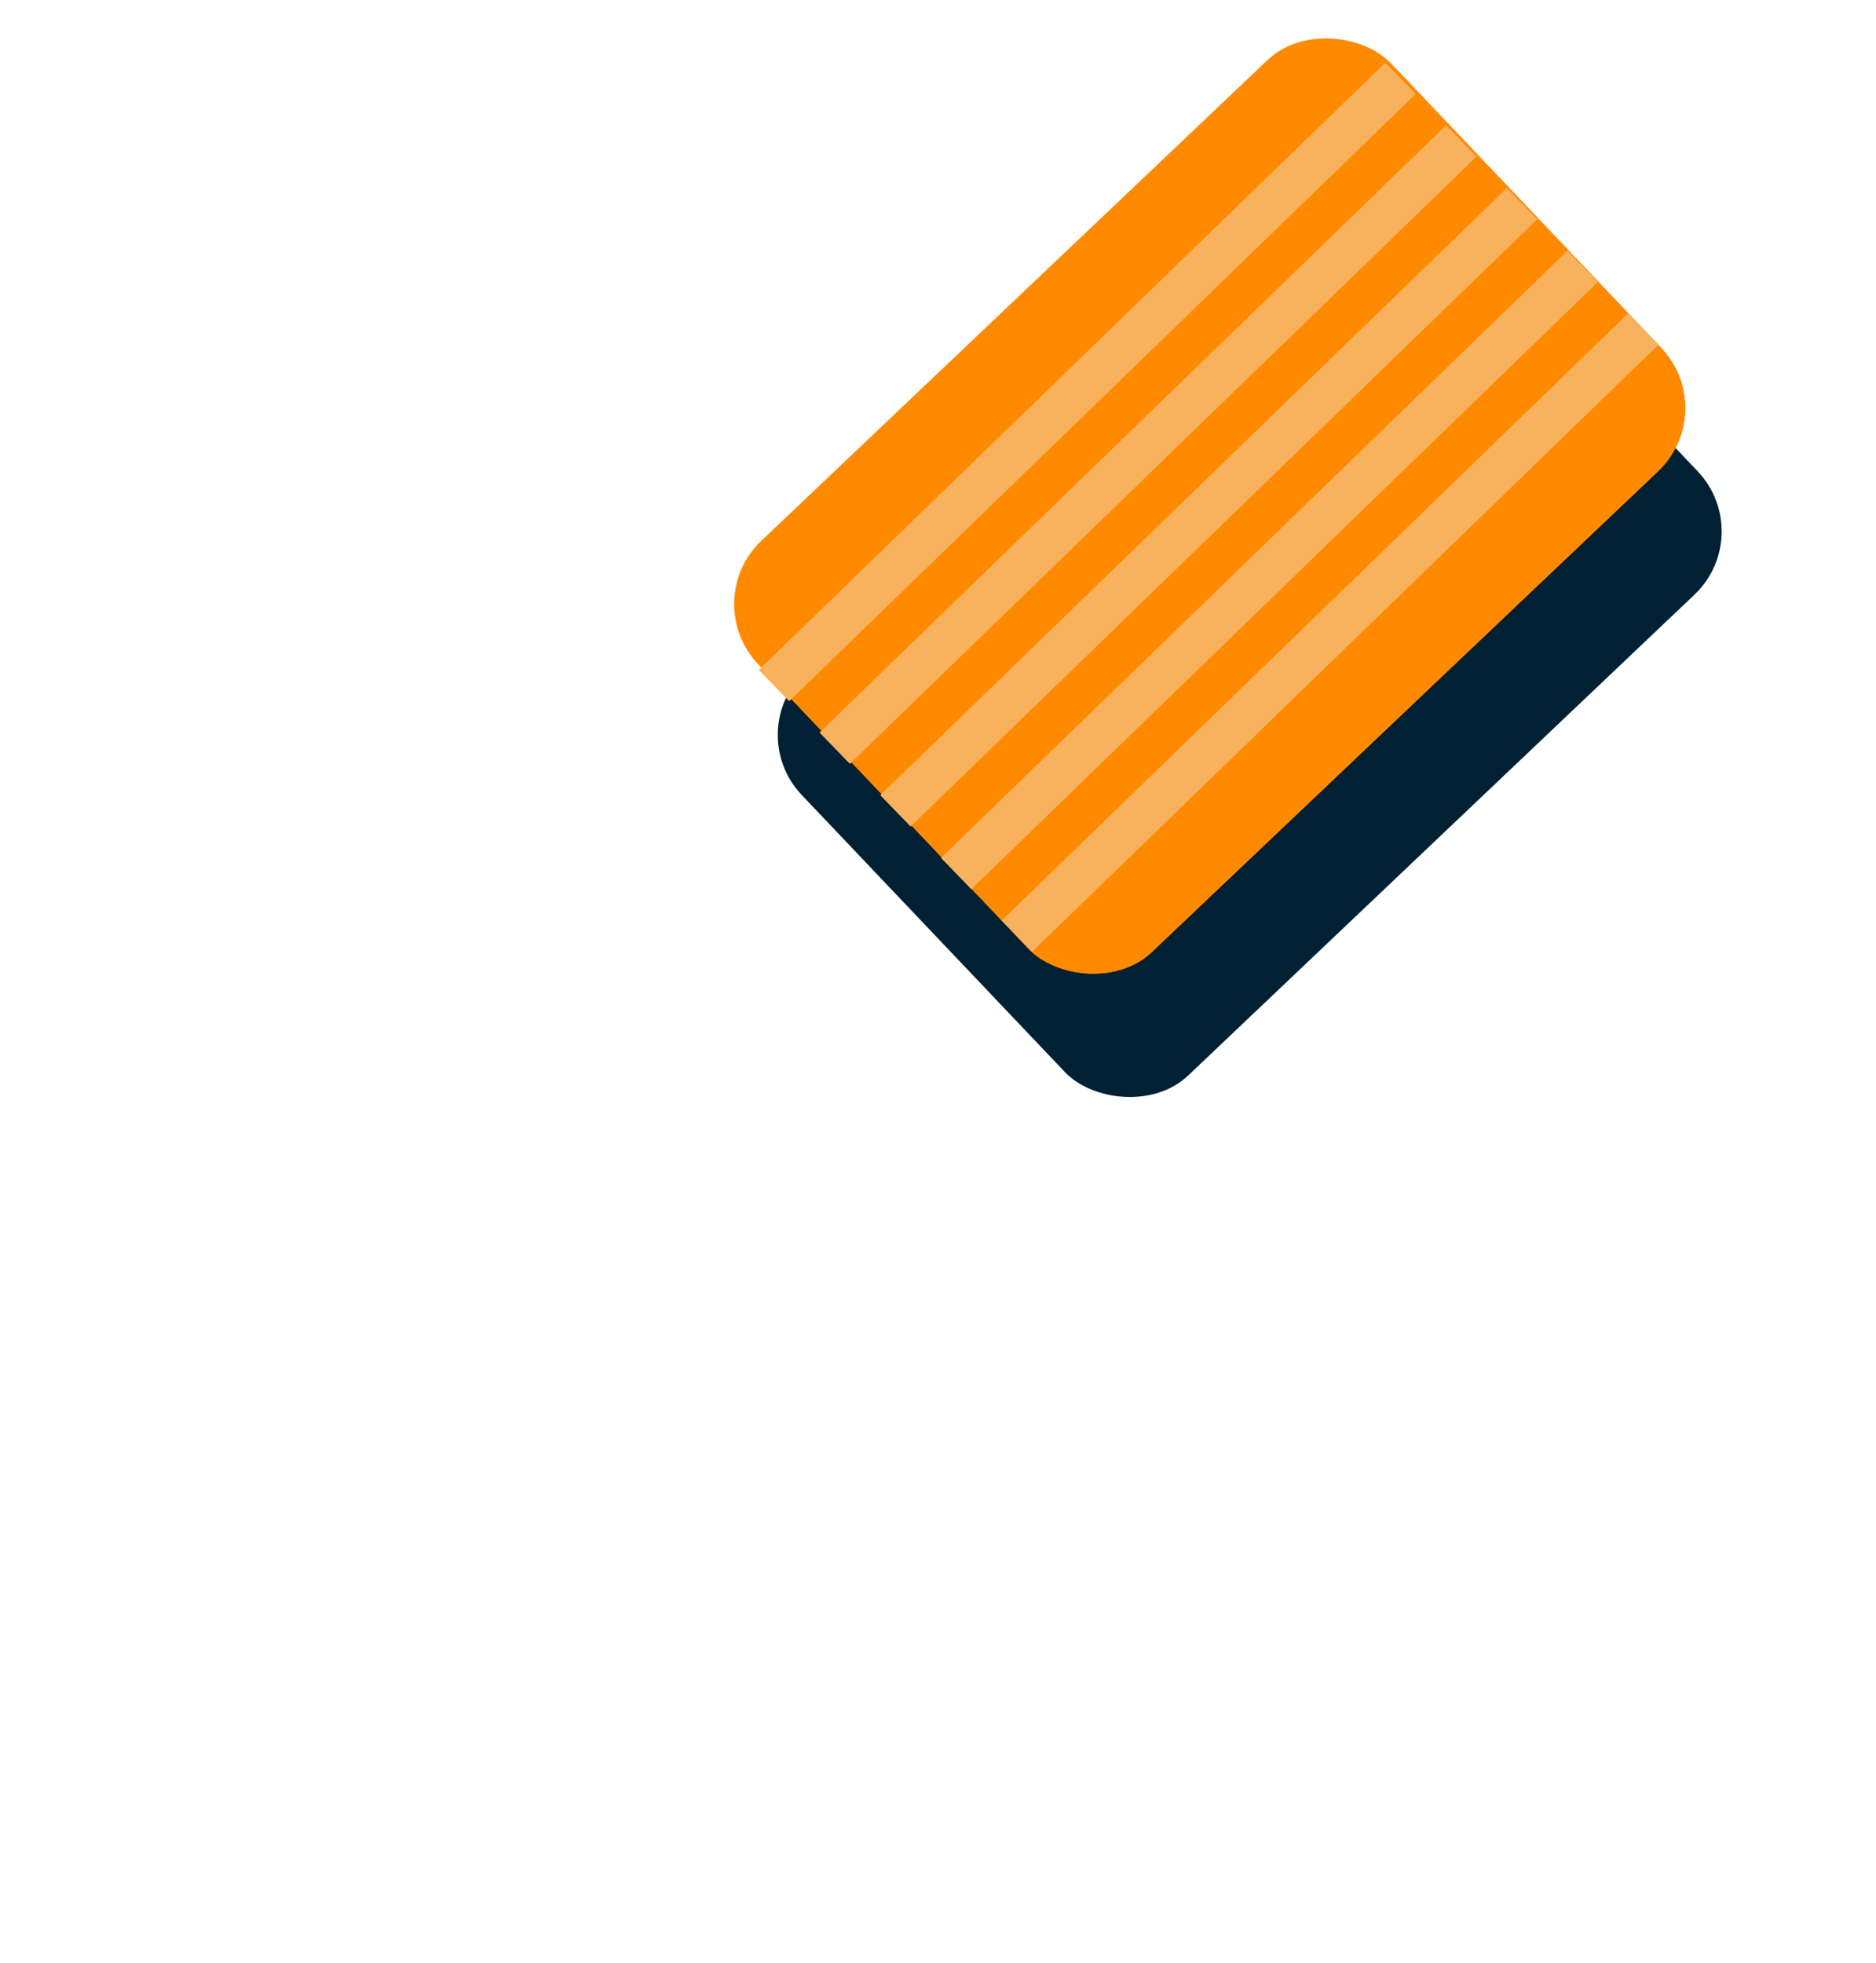 <svg width="43" height="45" viewBox="0 0 43 45" fill="none" xmlns="http://www.w3.org/2000/svg">
<g clip-path="url(#clip0_6_1671)">
<rect x="17" y="16.773" width="20" height="12.761" rx="2" transform="rotate(-43.523 17 16.773)" fill="#002034"/>
<rect x="16.165" y="13.946" width="20" height="12.761" rx="2" transform="rotate(-43.523 16.165 13.946)" fill="#FF8A00"/>
<rect x="16" y="13.773" width="20" height="13" rx="2" transform="rotate(-43.523 16 13.773)" fill="#FF8A00"/>
<g clip-path="url(#clip1_6_1671)">
<line x1="19.132" y1="17.15" x2="33.494" y2="3.231" stroke="#F8B15D"/>
<line x1="20.524" y1="18.586" x2="34.886" y2="4.668" stroke="#F8B15D"/>
<line x1="21.916" y1="20.023" x2="36.278" y2="6.104" stroke="#F8B15D"/>
<line x1="23.307" y1="21.459" x2="37.669" y2="7.54" stroke="#F8B15D"/>
<line x1="17.74" y1="15.714" x2="32.102" y2="1.795" stroke="#F8B15D"/>
</g>
</g>
<defs>
<clipPath id="clip0_6_1671">
<rect width="43" height="45" fill="white"/>
</clipPath>
<clipPath id="clip1_6_1671">
<rect width="20" height="13" fill="white" transform="translate(16 13.919) rotate(-44.102)"/>
</clipPath>
</defs>
</svg>
